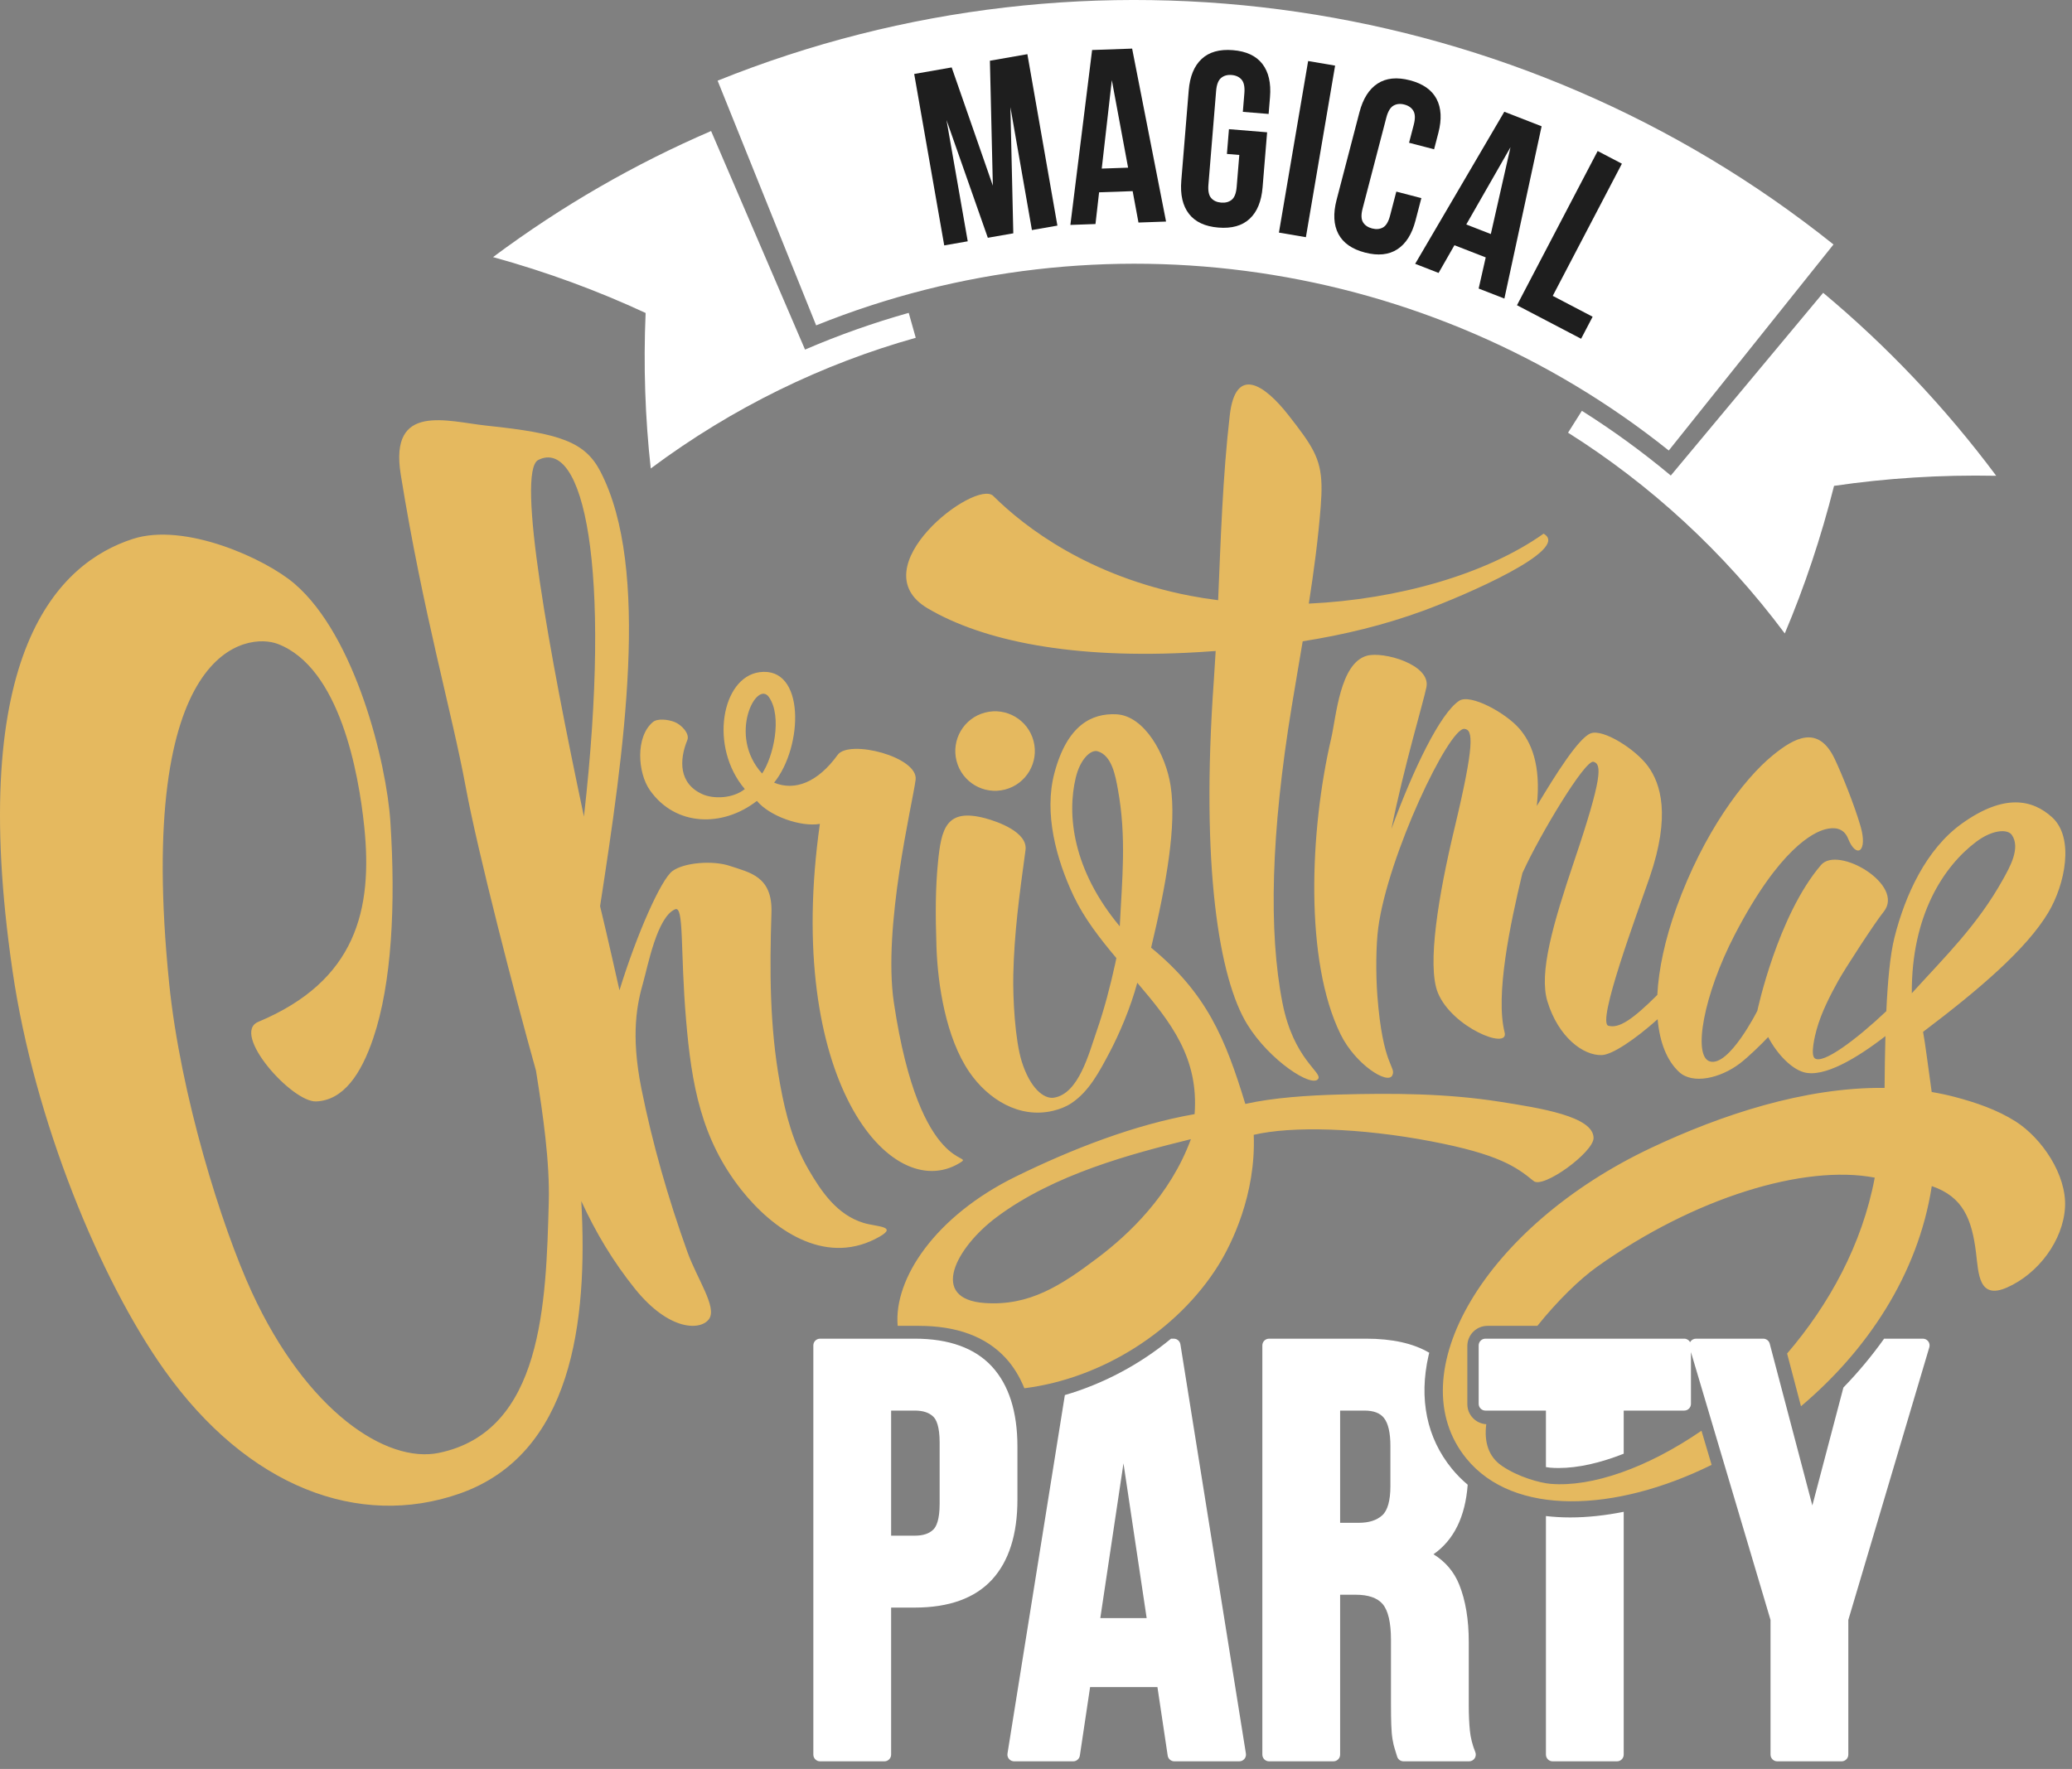 <?xml version="1.0" encoding="UTF-8" standalone="no"?>
<!DOCTYPE svg PUBLIC "-//W3C//DTD SVG 1.1//EN" "http://www.w3.org/Graphics/SVG/1.1/DTD/svg11.dtd">
<svg width="100%" height="100%" viewBox="0 0 226 193" version="1.1" xmlns="http://www.w3.org/2000/svg" xmlns:xlink="http://www.w3.org/1999/xlink" xml:space="preserve" xmlns:serif="http://www.serif.com/" style="fill-rule:evenodd;clip-rule:evenodd;stroke-linejoin:round;stroke-miterlimit:1.414;">
    <rect x="0" y="0" width="226" height="193" fill="#808080" stroke="none"/>
    <g transform="matrix(1,0,0,1,-612.364,-58.6)">
        <path d="M827.913,150.442C829.691,149.102 831.343,149.03 831.801,149.693C832.785,151.119 831.565,153.239 830.821,154.573C828.054,159.539 824.529,162.962 820.891,166.967C820.841,158.441 824.379,153.103 827.913,150.442ZM832.218,180.957C830.21,179.679 827.885,178.89 825.596,178.284C824.76,178.063 823.914,177.886 823.061,177.741C822.652,174.863 822.343,172.322 822.119,171.18C828.231,166.565 833.398,162.146 835.78,158.158C837.622,155.073 838.64,149.996 836.198,147.772C834.073,145.837 830.988,145.137 826.351,148.457C822.438,151.258 820.154,156.295 818.999,160.885C818.517,162.802 818.257,165.745 818.112,168.921C814.858,172 811.177,174.769 810.299,174.06C809.799,173.657 810.36,171.467 810.501,170.954C811.042,168.995 812.024,167.147 812.848,165.643C813.561,164.343 816.877,159.24 817.813,158.09C820.207,155.151 812.834,150.82 810.992,152.97C806.237,158.522 804.043,168.882 804.043,168.882C804.043,168.882 800.955,175.03 798.862,174.404C796.973,173.839 798.174,167.134 801.58,160.575C806.458,151.18 810.162,149.412 811.456,149.077C812.362,148.843 813.451,148.855 813.951,150.114C814.825,152.314 816.12,151.564 815.3,148.745C814.63,146.444 813.324,143.19 812.495,141.43C810.694,137.605 808.069,139.107 805.751,140.988C802.49,143.635 798.133,149.545 795.227,157.604C793.968,161.097 793.278,164.348 793.133,167.152C790.414,169.861 788.946,170.832 787.795,170.513C786.5,170.155 790.926,158.308 792.296,154.315C794.619,147.547 793.489,144.107 792.14,142.231C790.79,140.356 787.23,138.102 785.874,138.608C784.547,139.104 782.021,143.13 779.987,146.536C780.489,141.963 779.315,139.514 778.089,138.1C776.576,136.354 772.732,134.263 771.522,135.057C769.461,136.411 766.526,142.484 764.126,149.05C765.563,141.98 767.602,135.274 767.948,133.578C768.453,131.103 763.24,129.638 761.449,130.144C758.499,130.978 758.119,136.768 757.557,139.18C755.224,149.207 754.641,163.437 758.59,171.453C760.218,174.76 763.753,176.981 764.23,175.923C764.669,174.949 763.182,174.988 762.598,167.233C762.413,164.774 762.449,161.679 762.691,159.849C763.73,151.975 770.403,137.957 772.095,138.122C773.046,138.214 773.222,139.732 770.99,149.056C769.285,156.182 767.985,163.922 769.194,166.906C770.728,170.693 776.978,173.211 776.478,171.241C775.448,167.177 777.081,159.423 778.421,153.848C778.458,153.775 778.495,153.7 778.533,153.616C780.317,149.706 785.244,141.47 786.168,141.712C787.092,141.954 787.145,143.417 784.08,152.502C781.738,159.445 780.206,164.757 781.141,167.838C782.327,171.748 785.049,173.786 787.08,173.713C788.214,173.673 790.679,172.025 793.168,169.801C793.391,172.344 794.187,174.334 795.516,175.563C796.993,176.931 799.999,176.255 802.147,174.618C802.984,173.98 804.457,172.574 805.223,171.746C806.247,173.684 807.781,175.197 809.086,175.579C811.278,176.222 814.892,174.06 818.013,171.643C817.96,173.579 817.937,175.518 817.921,177.293C809.173,177.2 800.061,180.258 792.525,183.805C774.325,192.373 764.822,208.554 772.314,217.738C777.471,224.059 788.534,223.612 799.056,218.422L797.95,214.698C792.09,218.725 786.019,220.876 781.484,220.492C780.372,220.398 777.994,219.77 776.185,218.534C774.693,217.515 774.235,215.9 774.476,213.987C773.328,213.918 772.412,212.971 772.412,211.805L772.412,205.45C772.412,204.239 773.397,203.255 774.607,203.255L780.051,203.255C782.213,200.558 784.627,198.19 786.583,196.796C797.162,189.263 809.146,185.614 816.849,187.085C815.478,194.387 811.863,200.941 807.289,206.276L808.803,212.028C815.916,206.027 821.57,197.739 823.07,188.007C826.476,189.171 827.444,191.603 827.897,195.291C828.172,197.523 828.17,200.437 831.271,199.074C834.678,197.577 837.392,193.954 837.601,190.332C837.807,186.77 835.056,182.764 832.218,180.957ZM696.241,134.664C697.709,136.794 696.72,141.175 695.49,142.995C691.702,138.844 694.89,132.705 696.241,134.664ZM694.921,145.982C696.335,147.667 699.718,148.844 701.79,148.49C697.871,176.228 709.446,190.088 717.032,185.491C718.962,184.321 712.733,187.217 709.864,168.007C708.626,159.723 711.912,146.194 712.233,143.682C712.554,141.17 704.973,139.239 703.732,140.958C701.549,143.979 699.044,144.926 696.798,143.991C699.995,140.025 700.197,131.268 695.209,131.937C691.066,132.494 689.696,140.101 693.604,144.69C692.299,145.739 690.184,145.787 688.989,145.254C686.39,144.094 686.439,141.53 687.332,139.348C687.623,138.638 686.679,137.661 685.948,137.374C685.251,137.101 684.091,136.949 683.577,137.379C681.659,138.983 681.914,142.906 683.241,144.801C686.035,148.792 691.202,148.879 694.921,145.982ZM676.056,147.688C672.314,130.039 668.629,110.01 671.077,108.783C675.953,106.338 679.162,120.269 676.056,147.688ZM707.805,193.79C710.647,192.361 708.062,192.482 706.566,192.027C703.673,191.146 701.959,188.629 700.532,186.164C698.898,183.338 698.055,180.228 697.48,177.044C697.462,176.948 697.445,176.852 697.427,176.756C696.302,170.535 696.311,164.453 696.509,158.176C696.635,154.19 694.122,153.801 691.982,153.077C690.133,152.452 686.997,152.691 685.711,153.633C684.469,154.544 681.829,160.489 679.932,166.645C679.883,166.426 678.624,160.786 677.818,157.467C680.402,140.666 683.357,120.666 677.857,110.052C676.181,106.817 673.49,105.882 665.514,105.048C661.163,104.594 654.796,102.464 656.074,110.374C658.534,125.614 661.626,136.148 663.167,144.493C664.454,151.459 668.488,167.087 670.824,175.403C671.615,180.336 672.336,185.405 672.22,189.758C671.925,200.793 671.556,214.777 660.23,217.116C654.526,218.294 645.823,212.599 639.823,199.563C636.533,192.415 632.046,178.068 630.812,165.858C627.066,128.81 639.412,127.606 642.673,128.86C649.407,131.449 651.479,142.864 652.093,148.792C653.031,157.842 651.217,165.617 640.535,170.087C637.509,171.353 644.201,178.884 646.854,178.77C649.82,178.642 651.742,175.812 653.077,171.869C655.096,165.902 655.535,157.331 654.943,148.241C654.529,141.878 651.155,128.007 644.489,122.287C641.3,119.551 632.512,115.554 626.838,117.402C618.87,119.995 608.623,129.548 613.737,164.578C616.102,180.783 623.272,198.186 630.284,208.061C639.396,220.893 651.531,225.37 662.446,221.574C674.759,217.291 676.5,202.835 675.767,189.642C677.359,193.102 679.227,196.223 681.602,199.185C685.377,203.89 688.851,203.777 689.716,202.487C690.581,201.196 688.398,198.134 687.336,195.176C685.252,189.371 683.539,183.432 682.327,177.387C681.119,171.365 681.882,168.007 682.526,165.756C683.015,164.05 684.031,158.623 686.003,157.807C686.998,157.395 686.547,162.247 687.199,169.912C687.789,176.852 688.815,182.846 693.236,188.428C696.674,192.769 702.204,196.605 707.805,193.79ZM725.099,139.456C725.699,141.776 724.305,144.142 721.985,144.742C719.666,145.342 717.299,143.947 716.699,141.628C716.1,139.308 717.494,136.942 719.814,136.342C722.133,135.742 724.5,137.137 725.099,139.456ZM720.706,112.713C724.215,116.203 731.204,121.481 742.165,123.599C743.169,123.793 744.194,123.952 745.23,124.084C745.517,117.357 745.725,110.63 746.498,103.918C747.135,98.393 750.322,100.605 752.882,103.872C755.486,107.194 756.435,108.591 756.504,111.518C756.52,112.2 756.489,112.966 756.419,113.858C756.145,117.38 755.671,120.919 755.121,124.455C764.797,124.003 774.443,121.275 780.726,116.827C783.82,118.545 772.064,123.597 767.616,125.23C763.307,126.812 758.922,127.859 754.453,128.569C754.054,130.954 753.641,133.334 753.252,135.704C750.994,149.472 750.715,160.222 752.248,168.028C753.459,174.189 756.63,175.588 756.14,176.313C755.47,177.306 750.84,174.32 748.403,170.356C745.351,165.391 743.312,153.185 744.757,132.876C744.834,131.793 744.901,130.71 744.962,129.627C744.295,129.675 743.626,129.72 742.955,129.759C729.355,130.565 719.58,128.526 713.556,124.977C706.036,120.546 718.788,110.806 720.706,112.713ZM732.141,195.798C728.04,198.904 724.629,201.087 719.803,200.766C713.621,200.354 716.631,194.696 721.098,191.371C727.372,186.701 735.696,184.507 742.261,182.886C739.987,189.046 735.483,193.267 732.141,195.798ZM734.502,159.668C729.354,153.497 728.726,147.494 729.701,143.44C730.192,141.4 731.349,140.357 732.08,140.565C733.651,141.012 734.034,143.285 734.293,144.701C735.258,149.972 734.746,154.575 734.502,159.668ZM786.179,182.759C786.175,180.394 780.334,179.493 775.975,178.806C770.11,177.881 764.229,177.86 758.43,178.017C755.054,178.108 751.252,178.355 748.195,179.042C746.019,171.899 743.982,166.977 737.921,161.996C739.598,154.975 740.707,148.663 740.048,144.336C739.539,140.987 737.235,136.685 734.126,136.532C731.421,136.398 728.758,137.739 727.375,142.933C726.208,147.316 727.567,152.349 729.479,156.379C730.629,158.802 732.329,160.987 734.13,163.129C734.091,163.33 734.05,163.53 734.006,163.729C733.457,166.228 732.812,168.711 731.97,171.129C731.141,173.51 730.028,177.944 727.312,178.362C726.219,178.53 724.722,177.319 723.814,174.432C723.071,172.068 722.834,167.498 722.887,164.977C722.983,160.474 723.531,156.377 724.22,151.348C724.488,149.395 721.184,148.238 719.847,147.88C715.556,146.73 715.036,149.011 714.674,152.667C714.395,155.474 714.386,158.298 714.507,161.91C714.645,166.027 715.532,171.83 718.097,175.571C720.104,178.499 723.513,180.684 727.237,179.789C727.929,179.623 728.615,179.363 729.2,178.978C731.146,177.7 732.279,175.509 733.337,173.52C734.447,171.435 735.694,168.502 736.41,165.821C740.097,170.148 743.124,174.015 742.664,180.155C736.145,181.293 729.278,183.96 723.138,186.978C714.383,191.282 709.83,198.105 710.275,203.255L712.586,203.255C716.725,203.255 719.909,204.434 722.05,206.759C722.91,207.694 723.586,208.803 724.095,210.063C732.607,208.998 740.837,203.735 745.264,196.632C746.692,194.34 749.368,188.936 749.112,182.413C753.253,181.439 760.696,181.637 768.473,183.123C775.865,184.536 777.756,185.911 779.647,187.458C780.695,188.316 786.182,184.314 786.179,182.759Z" style="fill:rgb(229,185,95);fill-rule:nonzero;"/>
        <path d="M732.378,235.14L734.906,218.255L737.434,235.14L732.378,235.14ZM741.115,205.272C741.058,204.916 740.751,204.654 740.391,204.654L740.094,204.654C736.699,207.461 732.703,209.586 728.512,210.806L722.254,249.917C722.22,250.129 722.281,250.346 722.42,250.509C722.56,250.673 722.764,250.767 722.979,250.767L729.421,250.767C729.784,250.767 730.093,250.501 730.147,250.142L731.265,242.667L738.61,242.667L739.728,250.142C739.782,250.501 740.091,250.767 740.454,250.767L747.534,250.767C747.749,250.767 747.953,250.673 748.092,250.509C748.232,250.346 748.293,250.129 748.259,249.917L741.115,205.272ZM764.02,220.759C764.02,222.3 763.716,223.391 763.142,223.916C762.532,224.473 761.682,224.744 760.544,224.744L758.536,224.744L758.536,212.5L761.182,212.5C762.188,212.5 762.886,212.764 763.317,213.306C763.783,213.893 764.02,214.92 764.02,216.358L764.02,220.759ZM772.691,247.438C772.609,246.643 772.567,245.692 772.567,244.612L772.567,237.724C772.567,235.303 772.217,233.204 771.526,231.486C770.961,230.085 770.019,228.976 768.719,228.176C770.941,226.629 772.19,224.084 772.45,220.588C771.82,220.059 771.241,219.475 770.718,218.833C767.986,215.485 767.108,211.221 768.179,206.503C768.202,206.399 768.232,206.294 768.257,206.19C766.533,205.171 764.229,204.654 761.373,204.654L750.786,204.654C750.38,204.654 750.052,204.982 750.052,205.388L750.052,250.033C750.052,250.439 750.38,250.767 750.786,250.767L757.802,250.767C758.207,250.767 758.536,250.439 758.536,250.033L758.536,232.59L760.225,232.59C761.607,232.59 762.599,232.933 763.174,233.607C763.777,234.318 764.083,235.639 764.083,237.532L764.083,244.548C764.083,245.472 764.094,246.211 764.116,246.806C764.138,247.439 764.183,247.95 764.252,248.368C764.324,248.798 764.407,249.148 764.503,249.435C764.585,249.681 764.667,249.95 764.75,250.237C764.841,250.551 765.128,250.767 765.455,250.767L772.599,250.767C772.842,250.767 773.07,250.646 773.207,250.444C773.343,250.242 773.371,249.986 773.28,249.76C772.966,248.978 772.769,248.198 772.691,247.438ZM783.63,224.158C785.508,224.158 787.468,223.943 789.468,223.543L789.468,250.033C789.468,250.439 789.139,250.767 788.734,250.767L781.718,250.767C781.313,250.767 780.984,250.439 780.984,250.033L780.984,224.007C781.836,224.104 782.716,224.158 783.63,224.158ZM822.8,205.597L813.966,235.343L813.966,250.033C813.966,250.439 813.638,250.767 813.232,250.767L806.216,250.767C805.81,250.767 805.482,250.439 805.482,250.033L805.482,235.343L796.802,206.12L796.802,211.766C796.802,212.171 796.474,212.5 796.068,212.5L794.074,212.5L789.468,212.5L789.468,217.204C786.92,218.212 784.489,218.766 782.355,218.766C782.04,218.766 781.729,218.753 781.433,218.728C781.305,218.717 781.151,218.695 780.984,218.665L780.984,212.5L776.378,212.5L774.384,212.5C773.978,212.5 773.65,212.171 773.65,211.766L773.65,205.388C773.65,204.982 773.978,204.654 774.384,204.654L796.068,204.654C796.347,204.654 796.586,204.81 796.71,205.039C796.727,205.008 796.741,204.977 796.762,204.949C796.901,204.763 797.119,204.654 797.351,204.654L804.685,204.654C805.019,204.654 805.31,204.879 805.395,205.201L810.043,222.85L813.431,209.983C815.073,208.291 816.553,206.507 817.872,204.654L822.097,204.654C822.328,204.654 822.547,204.763 822.685,204.949C822.824,205.134 822.867,205.375 822.8,205.597ZM714.854,222.672C714.854,224.424 714.485,225.16 714.176,225.47C713.72,225.925 713.055,226.147 712.144,226.147L709.562,226.147L709.562,212.5L712.144,212.5C713.054,212.5 713.719,212.722 714.176,213.177C714.485,213.487 714.854,214.224 714.854,215.975L714.854,222.672ZM723.338,216.422C723.338,212.635 722.404,209.7 720.561,207.697C718.702,205.677 715.87,204.654 712.144,204.654L701.812,204.654C701.407,204.654 701.078,204.982 701.078,205.388L701.078,250.033C701.078,250.439 701.407,250.767 701.812,250.767L708.828,250.767C709.233,250.767 709.562,250.439 709.562,250.033L709.562,233.993L712.144,233.993C715.871,233.993 718.703,232.969 720.561,230.95C722.404,228.949 723.338,226.013 723.338,222.226L723.338,216.422Z" style="fill:white;fill-rule:nonzero;"/>
        <path d="M812.349,85.273C778.087,57.85 731.324,50.992 690.637,67.402C694.219,76.301 697.802,85.2 701.384,94.099C732.472,81.56 768.202,86.8 794.382,107.753C800.371,100.26 806.36,92.766 812.349,85.273ZM682.784,92.746C682.539,98.512 682.731,104.187 683.344,109.712C692.297,103.034 702.101,98.306 712.247,95.454C711.993,94.548 711.737,93.641 711.482,92.735C707.657,93.811 703.878,95.145 700.172,96.741C696.757,88.792 693.341,80.844 689.925,72.895C681.658,76.456 673.673,81.032 666.142,86.65C671.997,88.265 677.556,90.318 682.784,92.746ZM812.41,111.609C811.001,117.206 809.2,122.591 807.037,127.712C800.359,118.759 792.31,111.433 783.397,105.807C783.9,105.011 784.402,104.215 784.905,103.42C788.266,105.541 791.507,107.896 794.604,110.482C800.144,103.837 805.683,97.192 811.223,90.547C818.132,96.316 824.482,102.978 830.099,110.51C824.027,110.389 818.114,110.772 812.41,111.609Z" style="fill:white;fill-rule:nonzero;"/>
        <path d="M720.657,78.856L720.336,65.226L724.424,64.511L727.698,83.214L724.919,83.7L722.572,70.288L722.888,84.056L720.11,84.542L715.603,71.7L717.918,84.926L715.354,85.375L712.079,66.671L716.167,65.956L720.657,78.856Z" style="fill:rgb(30,30,30);fill-rule:nonzero;"/>
        <path d="M732.535,76.993L735.409,76.893L733.635,67.347L732.535,76.993ZM739.55,82.773L736.541,82.879L735.906,79.454L732.246,79.582L731.852,83.043L729.114,83.139L731.484,64.057L735.849,63.903L739.55,82.773Z" style="fill:rgb(30,30,30);fill-rule:nonzero;"/>
        <path d="M746.409,72.692L750.572,73.034L750.079,79.035C749.954,80.567 749.483,81.713 748.668,82.471C747.853,83.23 746.715,83.549 745.255,83.429C743.795,83.309 742.725,82.809 742.044,81.927C741.364,81.046 741.086,79.839 741.213,78.307L742.021,68.466C742.146,66.935 742.617,65.79 743.433,65.031C744.247,64.272 745.385,63.953 746.845,64.073C748.305,64.192 749.375,64.693 750.056,65.575C750.736,66.457 751.014,67.663 750.888,69.195L750.737,71.033L747.925,70.802L748.091,68.774C748.148,68.09 748.048,67.597 747.792,67.294C747.535,66.992 747.172,66.821 746.704,66.783C746.235,66.744 745.849,66.853 745.548,67.11C745.245,67.366 745.066,67.837 745.01,68.522L744.171,78.74C744.114,79.426 744.214,79.914 744.471,80.208C744.729,80.501 745.092,80.667 745.561,80.705C746.029,80.744 746.414,80.64 746.716,80.392C747.017,80.145 747.196,79.679 747.252,78.994L747.539,75.506L746.187,75.395L746.409,72.692Z" style="fill:rgb(30,30,30);fill-rule:nonzero;"/>
        <path d="M755.047,65.259L757.989,65.759L754.802,84.478L751.861,83.977L755.047,65.259Z" style="fill:rgb(30,30,30);fill-rule:nonzero;"/>
        <path d="M767.396,80.216L766.758,82.658C766.371,84.145 765.71,85.192 764.776,85.799C763.842,86.406 762.667,86.524 761.249,86.155C759.832,85.785 758.864,85.108 758.345,84.122C757.827,83.136 757.762,81.9 758.149,80.412L760.641,70.858C761.029,69.371 761.689,68.324 762.624,67.717C763.557,67.11 764.733,66.992 766.15,67.361C767.568,67.731 768.536,68.409 769.054,69.394C769.572,70.38 769.638,71.616 769.25,73.103L768.785,74.888L766.055,74.176L766.568,72.208C766.741,71.543 766.728,71.04 766.527,70.697C766.327,70.355 765.999,70.125 765.544,70.007C765.089,69.888 764.691,69.929 764.349,70.129C764.007,70.33 763.749,70.763 763.576,71.428L760.989,81.349C760.815,82.014 760.829,82.513 761.032,82.846C761.235,83.18 761.564,83.405 762.02,83.524C762.474,83.643 762.872,83.606 763.212,83.415C763.551,83.223 763.808,82.795 763.981,82.13L764.665,79.505L767.396,80.216Z" style="fill:rgb(30,30,30);fill-rule:nonzero;"/>
        <path d="M772.294,83.092L774.973,84.135L777.118,74.666L772.294,83.092ZM776.452,91.174L773.646,90.081L774.417,86.684L771.004,85.355L769.274,88.378L766.721,87.384L776.444,70.793L780.513,72.378L776.452,91.174Z" style="fill:rgb(30,30,30);fill-rule:nonzero;"/>
        <path d="M786.627,75.076L789.27,76.459L781.727,90.88L786.078,93.156L784.82,95.559L777.826,91.901L786.627,75.076Z" style="fill:rgb(30,30,30);fill-rule:nonzero;"/>
    </g>
</svg>
